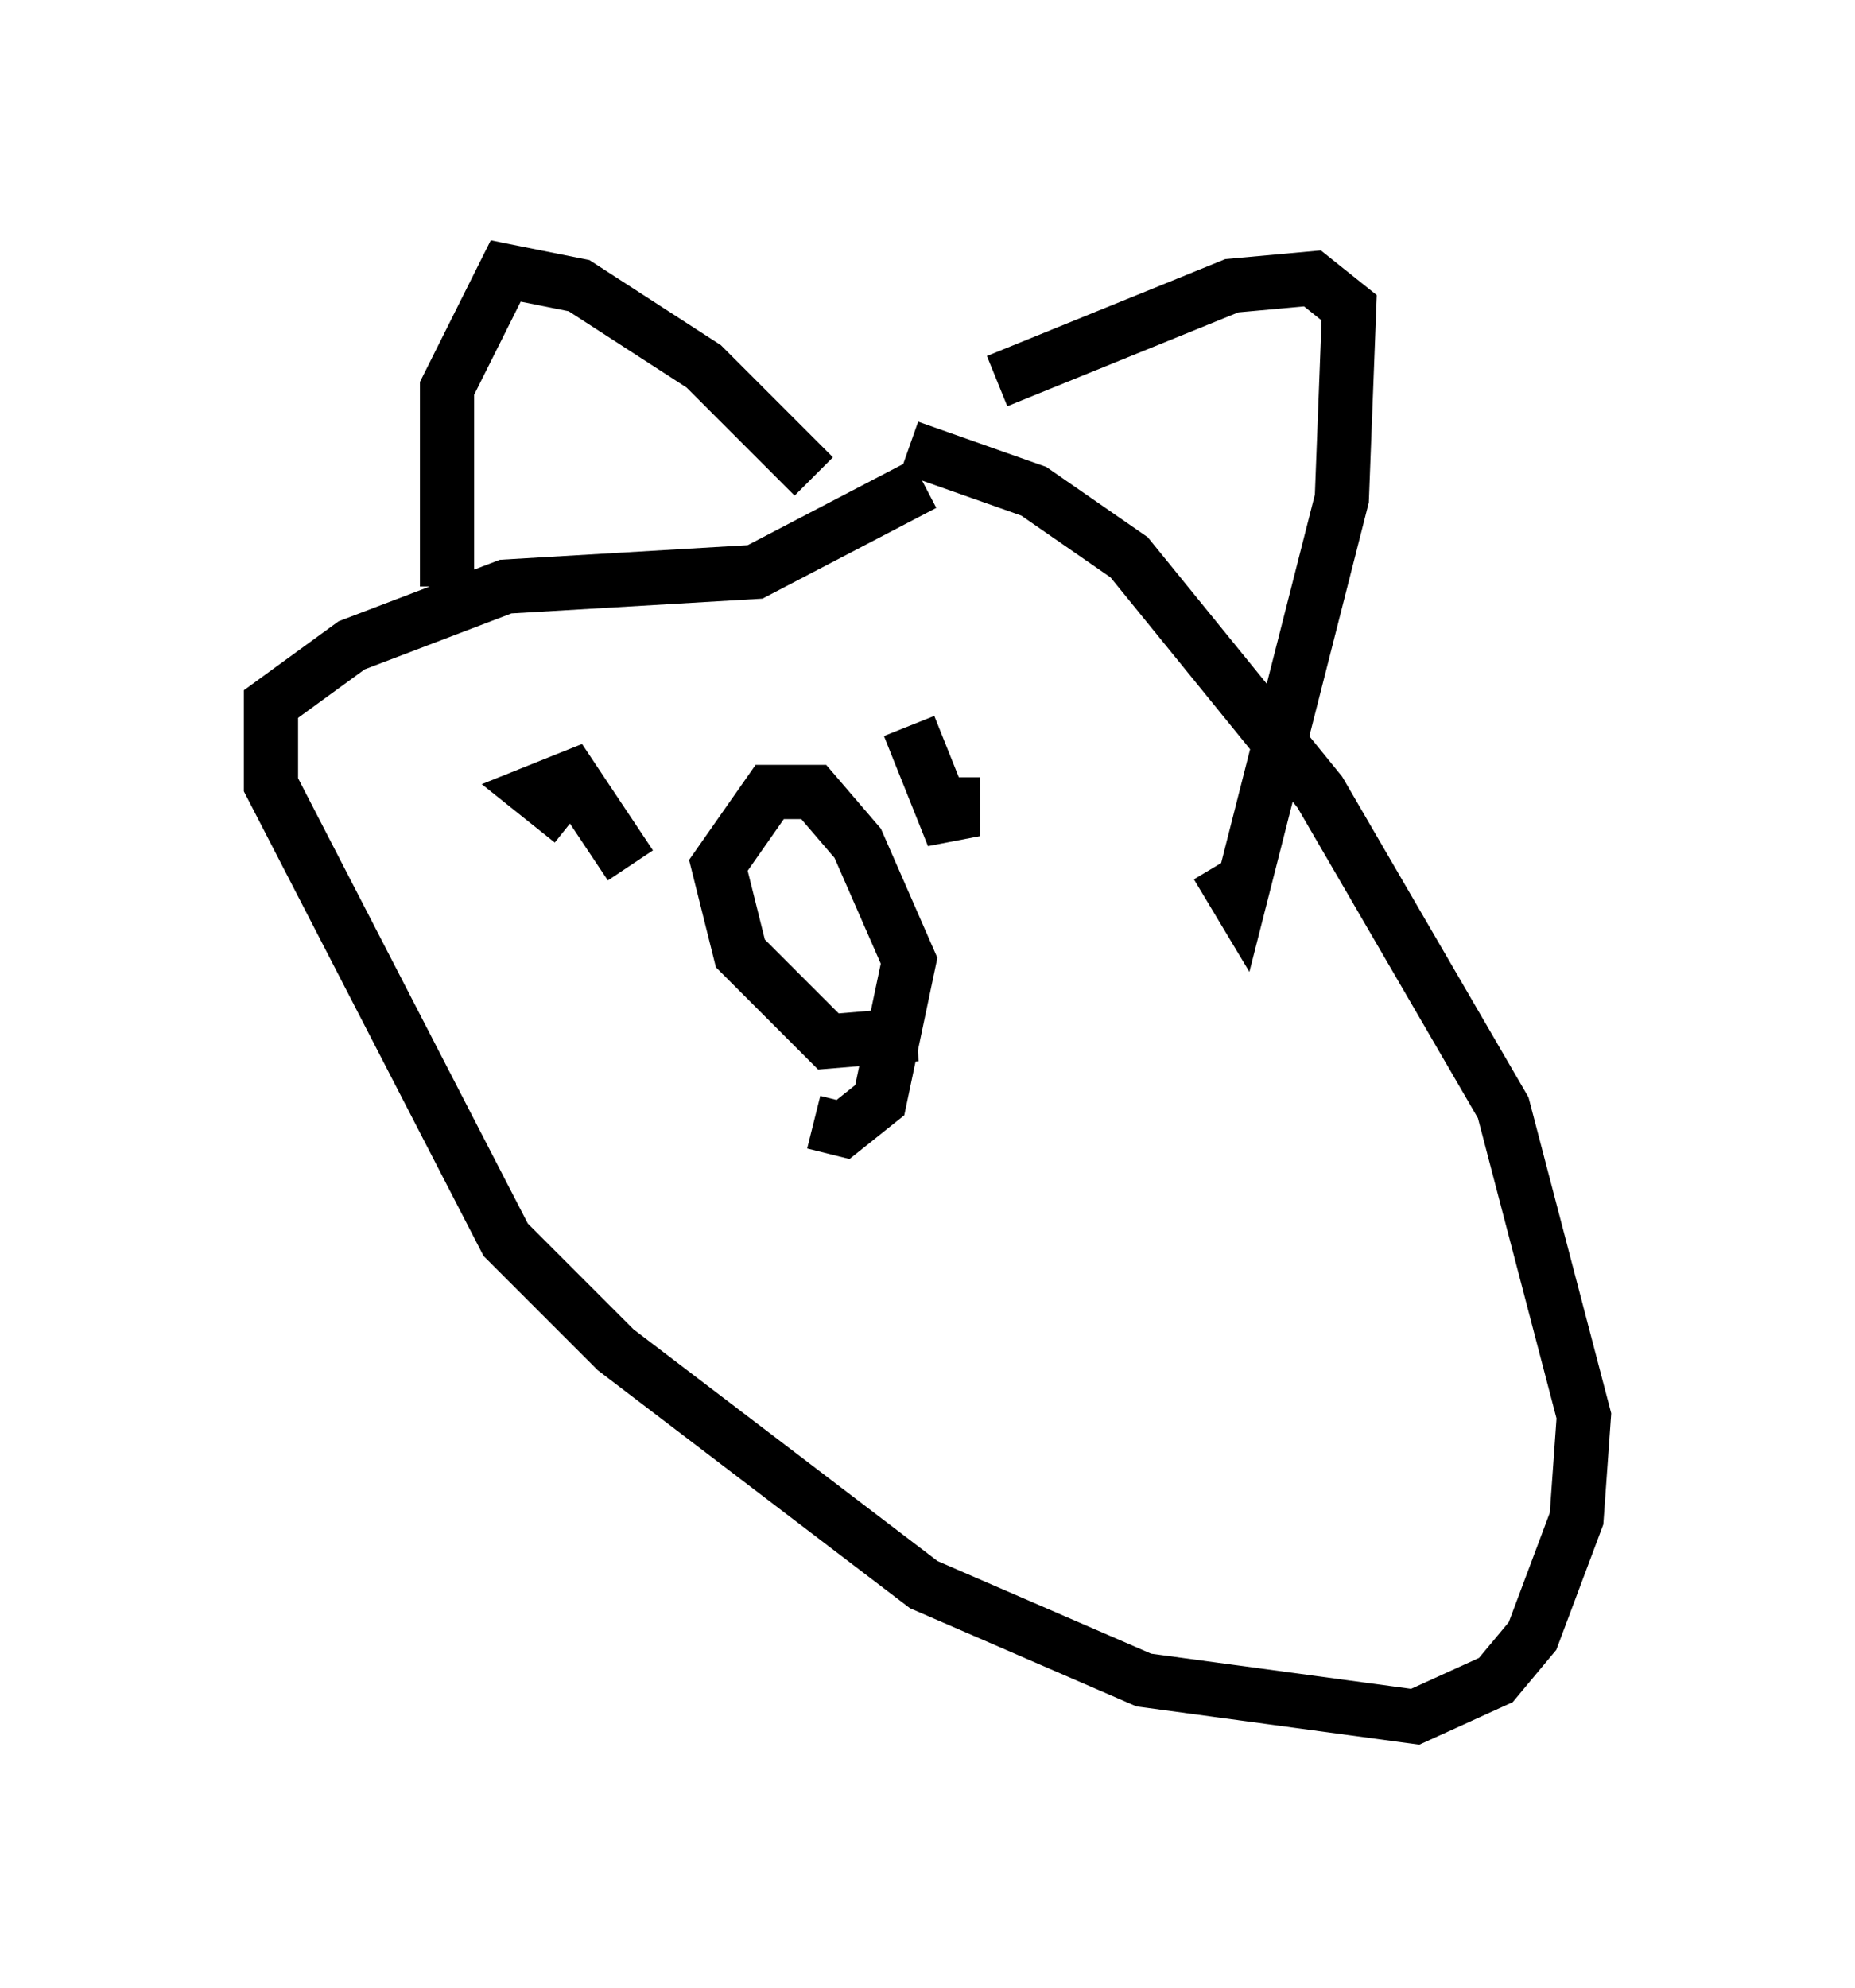 <?xml version="1.0" encoding="utf-8" ?>
<svg baseProfile="full" height="36.657" version="1.1" width="34.222" xmlns="http://www.w3.org/2000/svg" xmlns:ev="http://www.w3.org/2001/xml-events" xmlns:xlink="http://www.w3.org/1999/xlink"><defs /><rect fill="white" height="36.657" width="34.222" x="0" y="0" /><path d="M14.066, 8.112 m2.706, 0.135 l2.3, 0.812 1.759, 1.218 l3.518, 4.33 3.383, 5.819 l1.488, 5.683 -0.135, 1.894 l-0.812, 2.165 -0.677, 0.812 l-1.488, 0.677 -5.007, -0.677 l-4.059, -1.759 -5.683, -4.33 l-2.03, -2.03 -4.33, -8.39 l0.0, -1.488 1.488, -1.083 l2.842, -1.083 4.601, -0.271 l3.112, -1.624 m1.353, -1.894 l4.33, -1.759 1.488, -0.135 l0.677, 0.541 -0.135, 3.518 l-1.894, 7.442 -0.406, -0.677 m-7.442, -7.172 l-2.03, -2.03 -2.3, -1.488 l-1.353, -0.271 -1.083, 2.165 l0.0, 3.654 m2.3, 4.33 l-0.677, -0.541 0.677, -0.271 l1.083, 1.624 m5.142, -2.571 l0.812, 2.03 0.0, -1.083 m-0.677, 4.736 l-1.624, 0.135 -1.624, -1.624 l-0.406, -1.624 0.947, -1.353 l0.812, 0.0 0.812, 0.947 l0.947, 2.165 -0.541, 2.571 l-0.677, 0.541 -0.541, -0.135 m1.353, -0.677 l0.0, 0.0 " fill="none" stroke="black" stroke-width="1" /></svg>